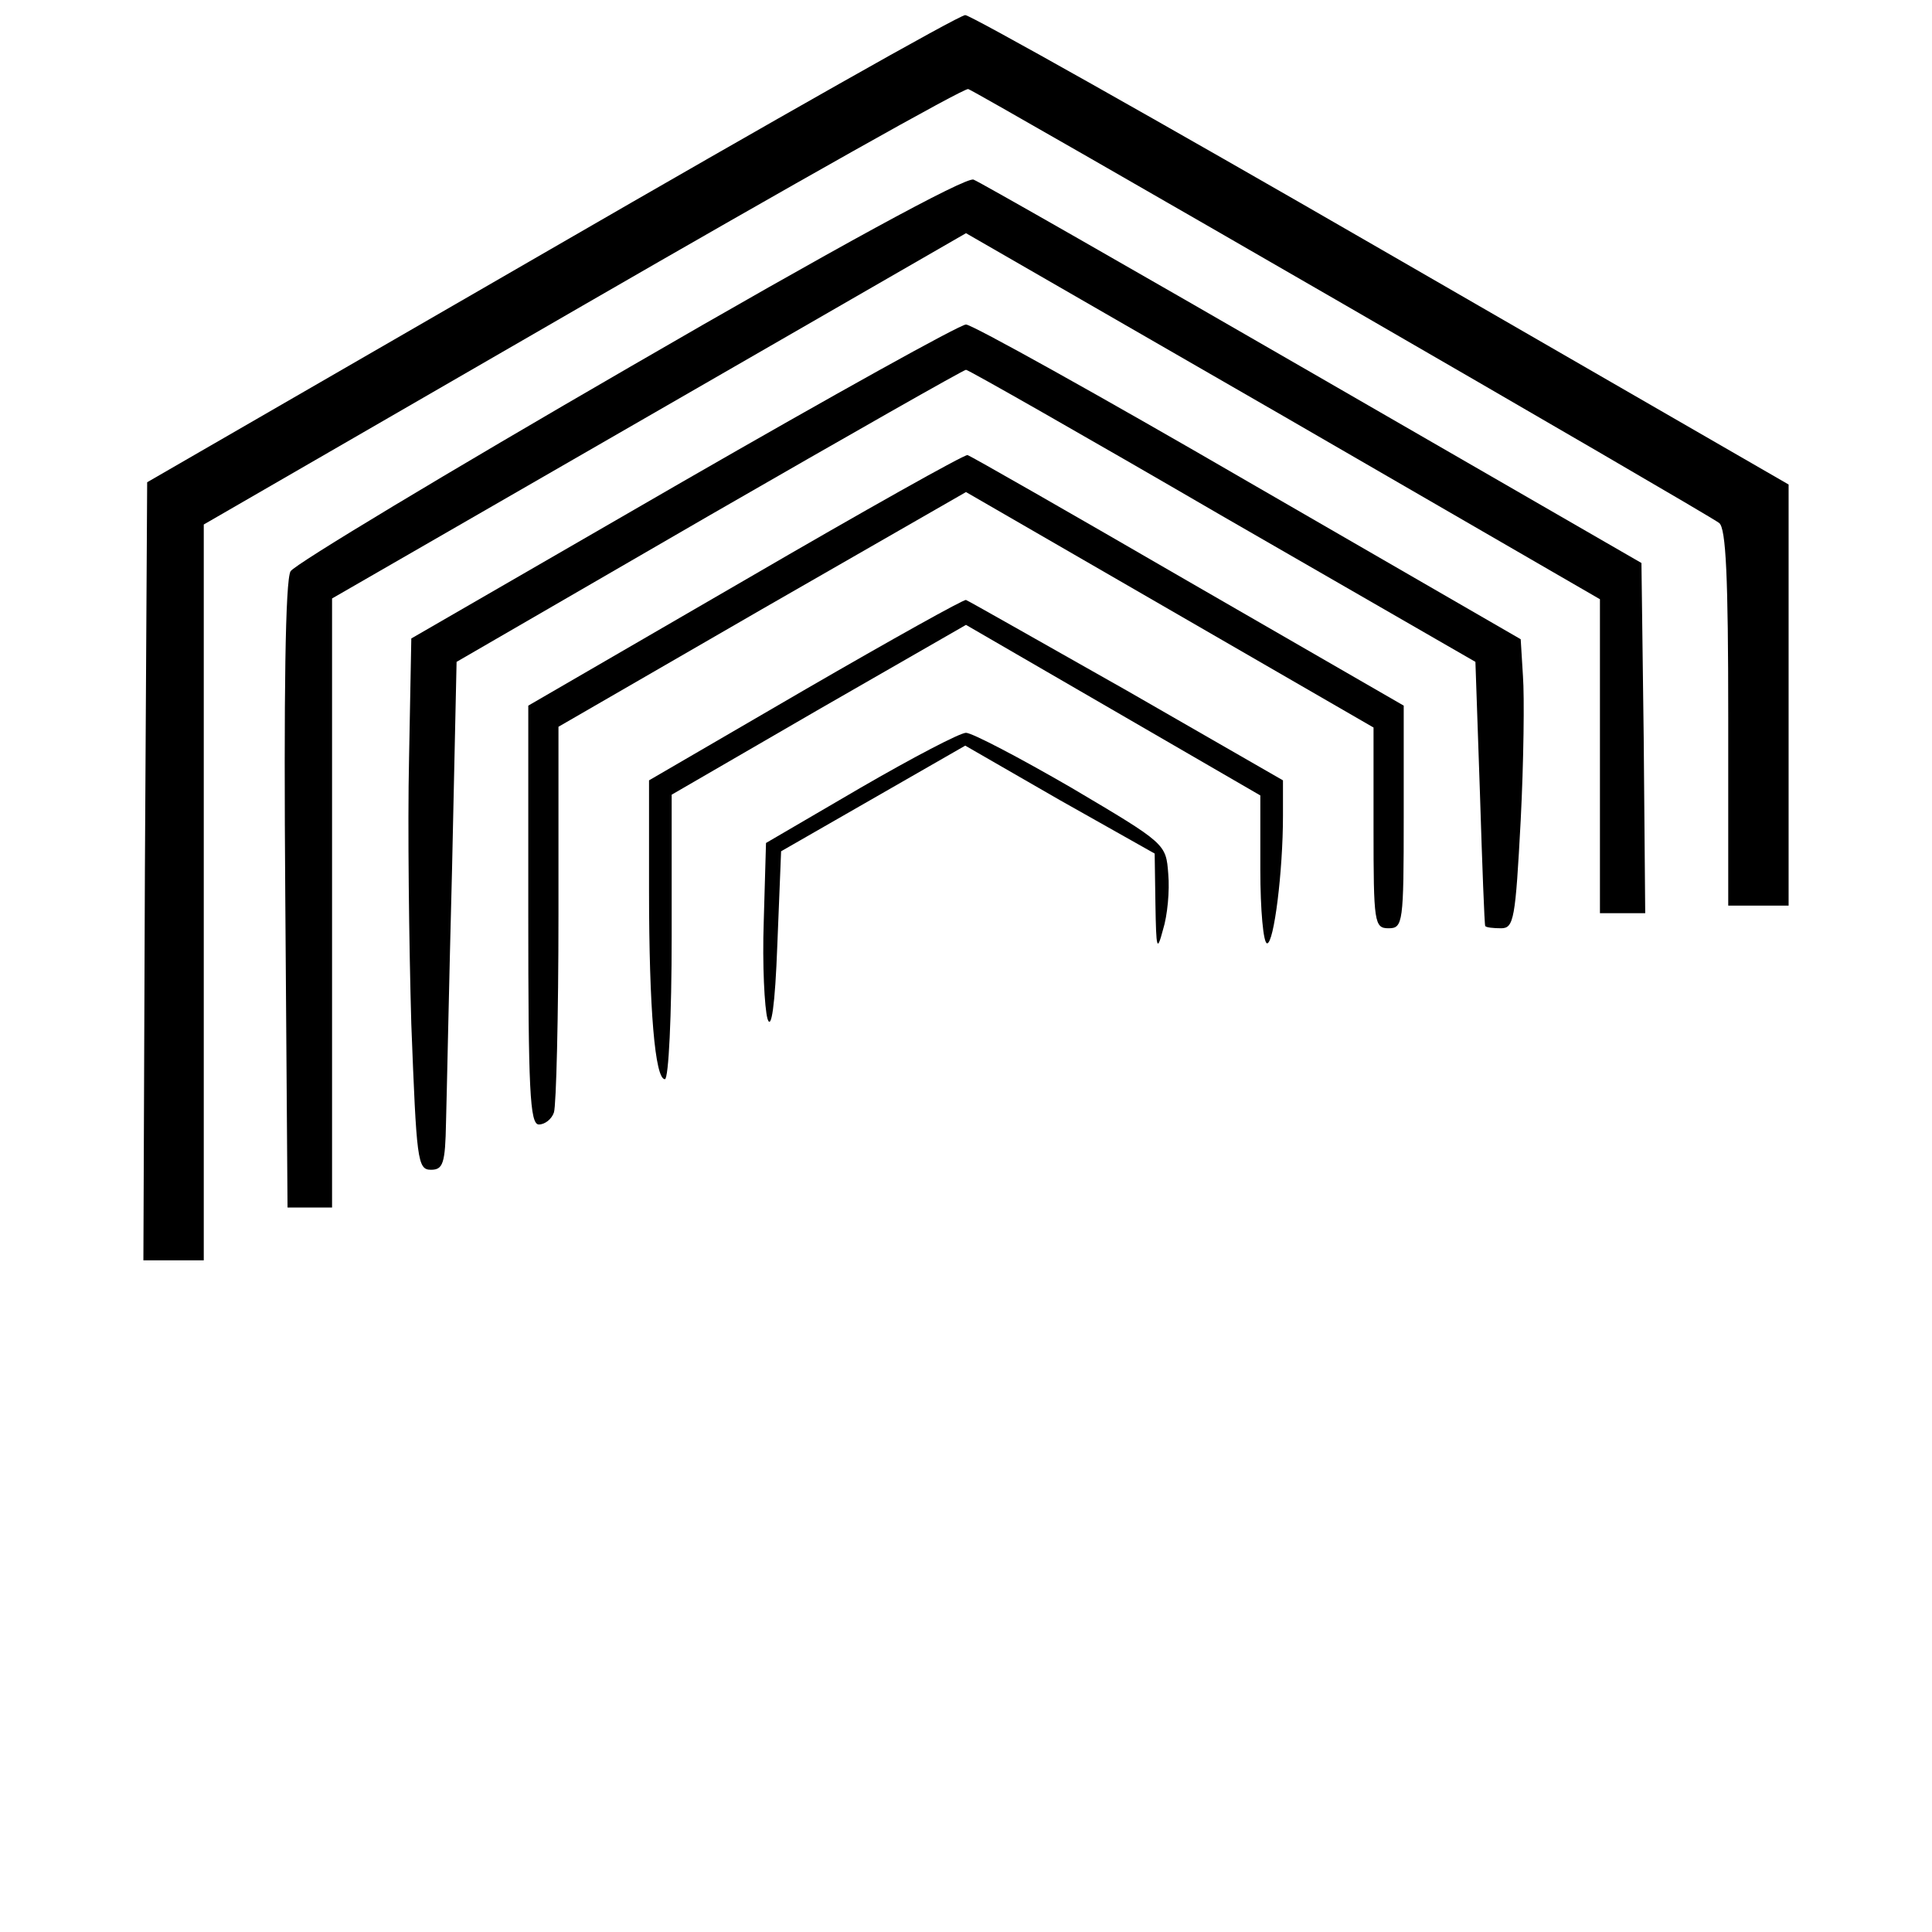 <?xml version="1.0" standalone="no"?>
<!DOCTYPE svg PUBLIC "-//W3C//DTD SVG 20010904//EN"
 "http://www.w3.org/TR/2001/REC-SVG-20010904/DTD/svg10.dtd">
<svg version="1.0" xmlns="http://www.w3.org/2000/svg"
 width="256pt" height="256pt" viewBox="0 0 256 256"
 preserveAspectRatio="xMidYMid meet">

<g transform="translate(0,256) scale(0.1,-0.1)"
fill="#000000" stroke="none">
<path d="M730 2230 l-535 -309 -3 -515 -2 -516 40 0 40 0 0 488 0 487 502 290
c277 160 506 289 511 287 12 -4 980 -563 995 -575 9 -7 12 -71 12 -258 l0
-249 40 0 40 0 0 279 0 279 -539 311 c-296 171 -545 311 -552 311 -8 0 -255
-140 -549 -310z"/>
<path d="M835 2074 c-242 -140 -445 -262 -450 -271 -7 -12 -9 -164 -7 -430 l3
-413 30 0 29 0 0 403 0 404 420 242 420 242 420 -242 420 -243 0 -208 0 -208
30 0 30 0 -2 232 -3 232 -435 251 c-239 138 -442 254 -450 257 -10 4 -186 -92
-455 -248z"/>
<path d="M905 1922 l-360 -208 -3 -160 c-2 -87 0 -246 3 -351 7 -180 8 -193
26 -193 16 0 19 8 20 63 1 34 4 185 8 336 l6 274 335 194 c184 106 337 193
340 193 3 0 156 -87 340 -194 l335 -193 6 -174 c3 -96 6 -175 7 -176 1 -2 11
-3 21 -3 17 0 19 12 26 143 4 78 5 164 3 191 l-3 49 -360 208 c-198 115 -367
209 -375 209 -8 0 -177 -94 -375 -208z"/>
<path d="M988 1792 l-288 -167 0 -277 c0 -231 2 -278 14 -278 8 0 17 7 20 16
3 9 6 127 6 263 l0 248 270 156 270 155 270 -156 270 -156 0 -133 c0 -126 1
-133 20 -133 19 0 20 7 20 148 l0 147 -286 165 c-157 91 -288 166 -292 167 -4
1 -136 -73 -294 -165z"/>
<path d="M1068 1647 l-208 -121 0 -145 c0 -159 8 -251 21 -251 5 0 9 85 9 189
l0 188 195 113 195 112 195 -113 195 -113 0 -98 c0 -54 4 -98 9 -98 9 0 21 95
21 169 l0 47 -207 119 c-115 65 -210 119 -213 120 -3 1 -98 -52 -212 -118z"/>
<path d="M1140 1516 l-125 -73 -3 -104 c-2 -57 1 -115 5 -129 5 -16 10 17 13
98 l5 124 122 70 122 70 125 -72 126 -71 1 -67 c1 -60 2 -64 10 -34 6 19 9 52
7 74 -3 40 -3 40 -128 114 -69 40 -132 73 -140 73 -8 0 -71 -33 -140 -73z"/>
</g>
</svg>
